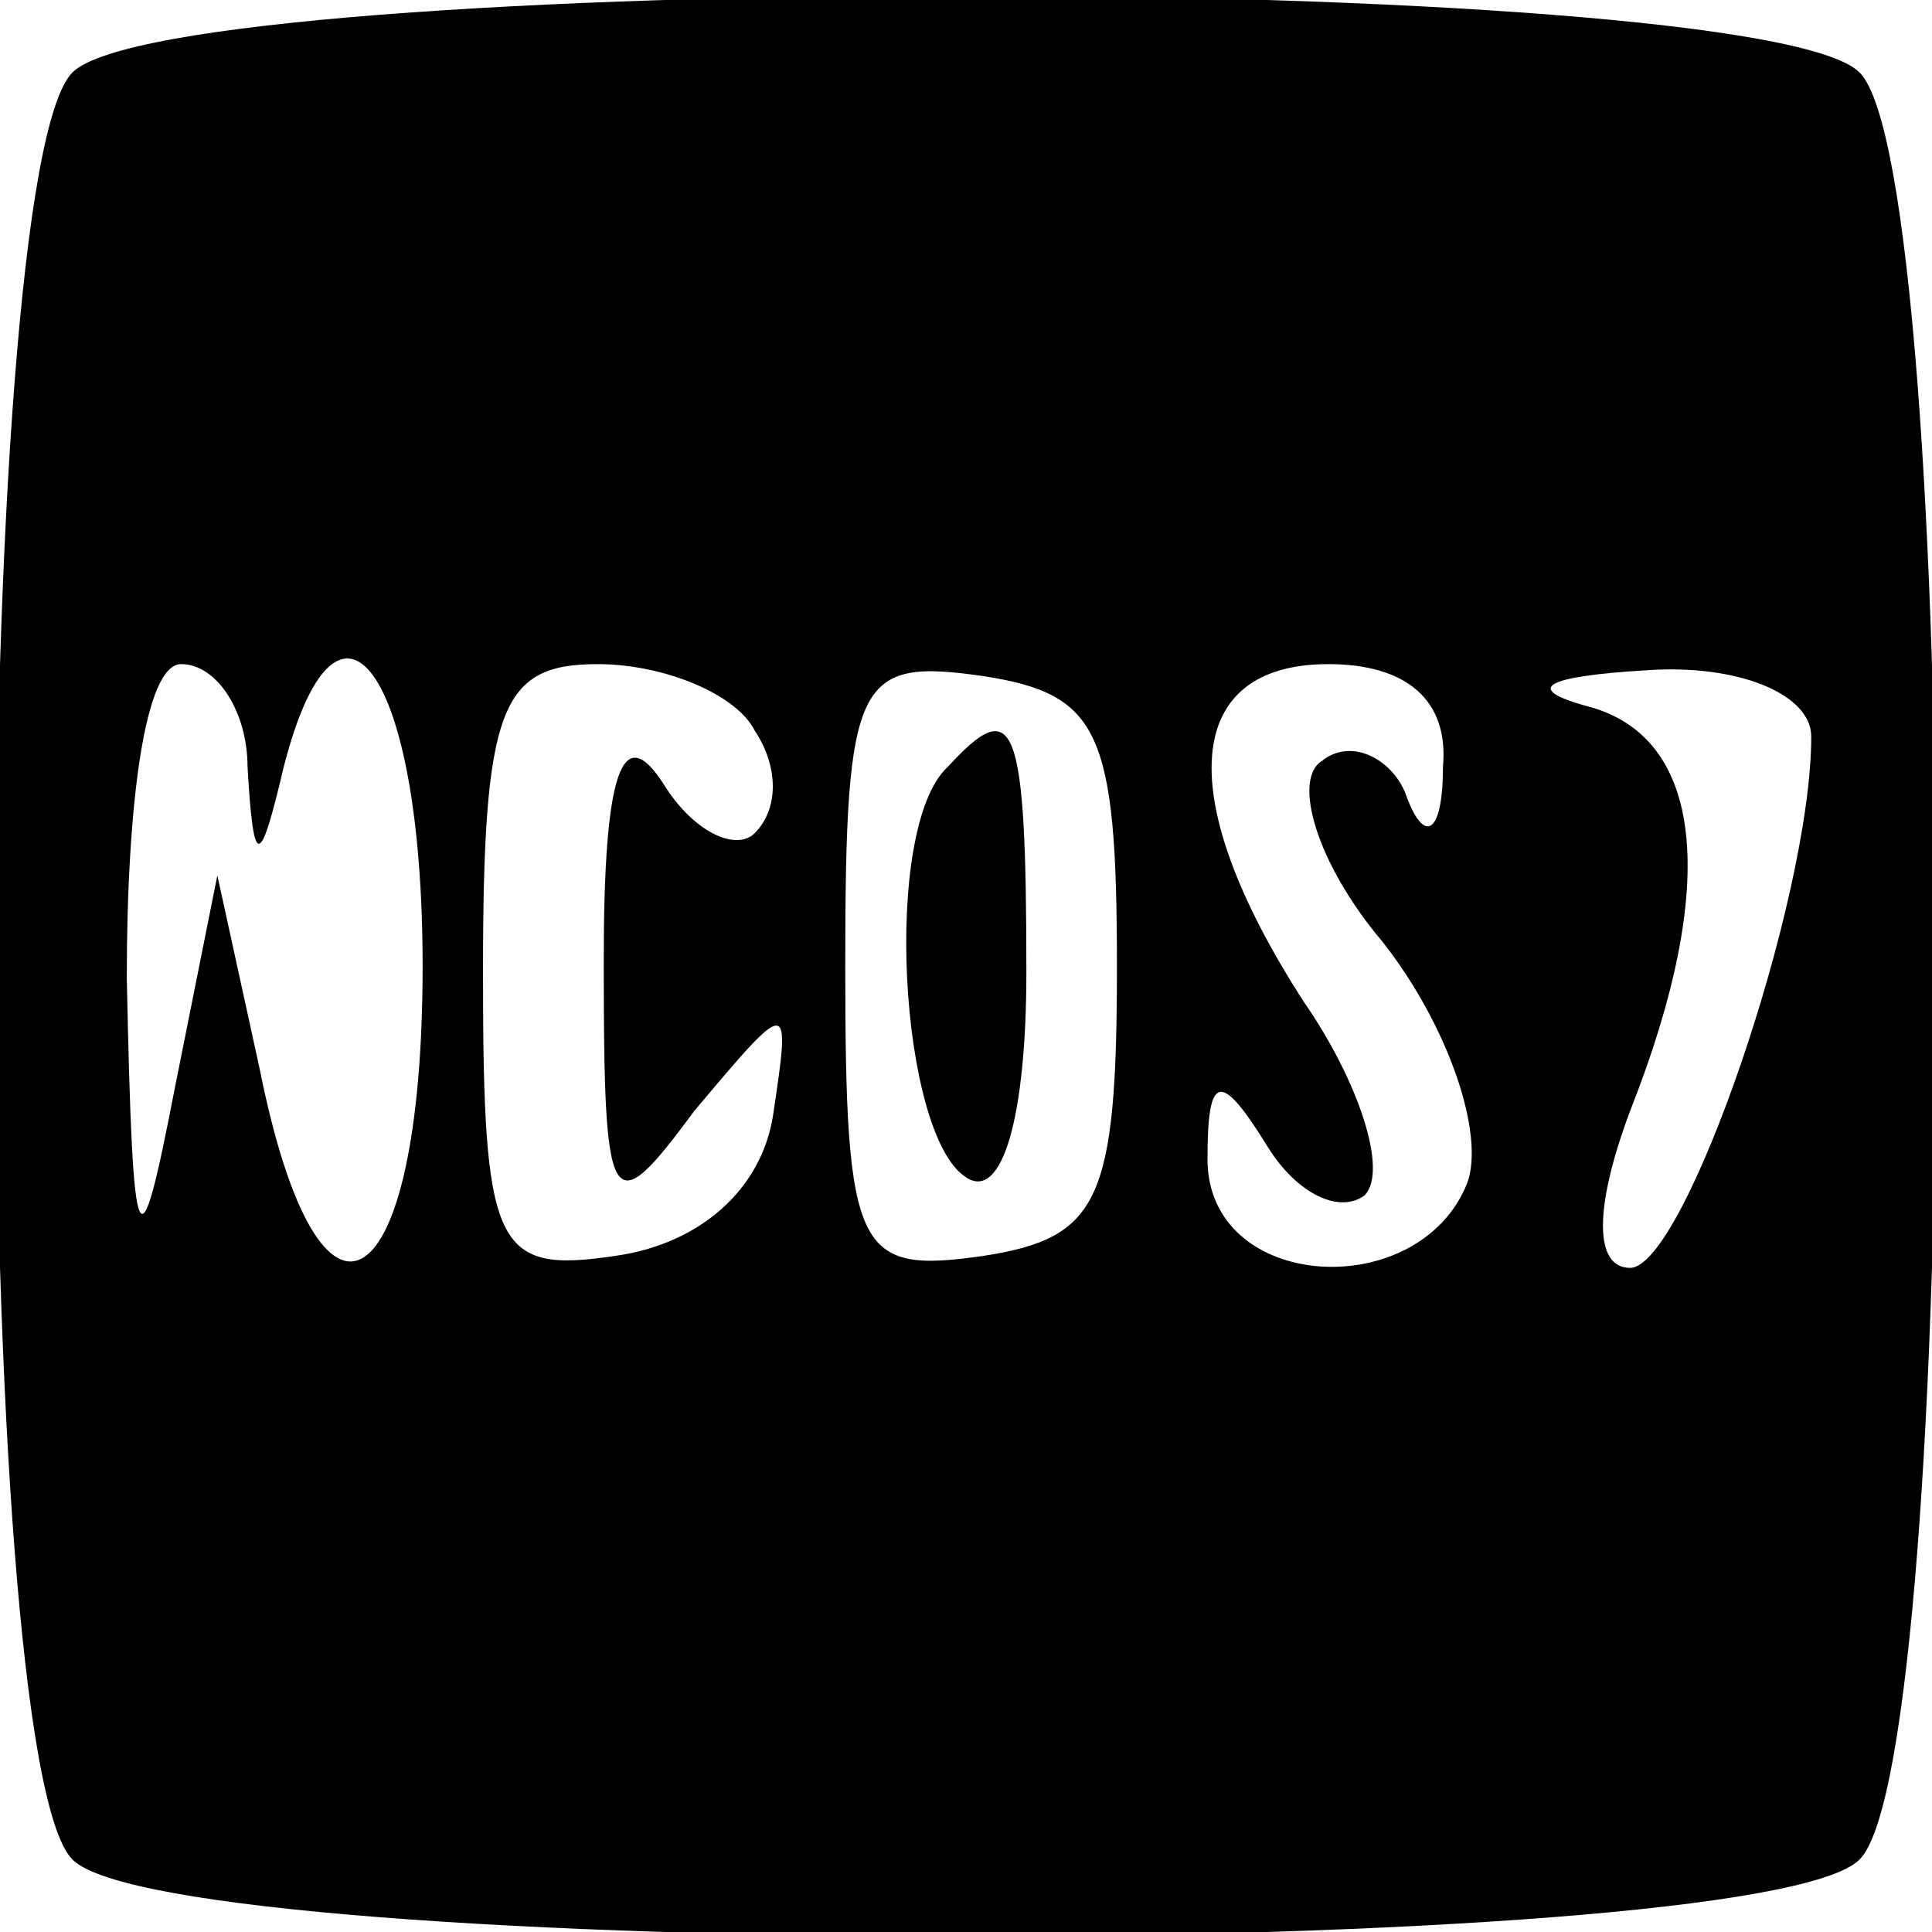 <?xml version="1.0" standalone="no"?>
<!DOCTYPE svg PUBLIC "-//W3C//DTD SVG 20010904//EN"
 "http://www.w3.org/TR/2001/REC-SVG-20010904/DTD/svg10.dtd">
<svg version="1.0" xmlns="http://www.w3.org/2000/svg"
 width="32pt" height="32pt" viewBox="0 0 32 32"
 preserveAspectRatio="xMidYMid meet">

<g transform="translate(0,32) scale(0.1,-0.1)"
fill="#000000" stroke="none">
<path d="M12 308 c-17 -17 -17 -279 0 -296 17 -17 279 -17 296 0 17 17 17 279
0 296 -17 17 -279 17 -296 0z m29 -115 c1 -17 2 -17 6 0 9 35 23 16 23 -33 0
-56 -17 -67 -27 -17 l-7 32 -7 -35 c-6 -31 -7 -30 -8 18 0 29 3 52 9 52 6 0
11 -8 11 -17z m84 6 c4 -6 4 -13 0 -17 -3 -3 -10 0 -15 8 -7 11 -10 2 -10 -29
0 -42 1 -44 15 -25 16 19 16 19 13 -1 -2 -12 -12 -21 -26 -23 -20 -3 -22 1
-22 47 0 44 3 51 19 51 11 0 23 -5 26 -11z m60 -39 c0 -39 -3 -45 -22 -48 -21
-3 -23 0 -23 48 0 48 2 51 23 48 19 -3 22 -9 22 -48z m54 33 c0 -11 -3 -13 -6
-5 -2 6 -9 10 -14 6 -5 -3 -1 -17 10 -30 11 -14 17 -32 14 -40 -8 -20 -43 -18
-43 4 0 14 2 15 10 2 5 -8 12 -11 16 -8 4 4 -1 19 -10 32 -22 34 -20 56 4 56
13 0 20 -6 19 -17z m61 5 c0 -27 -21 -88 -30 -88 -6 0 -6 10 0 26 15 38 12 62
-7 67 -11 3 -7 5 10 6 15 1 27 -4 27 -11z"/>
<path d="M157 193 c-11 -10 -8 -61 3 -68 6 -4 10 10 10 34 0 42 -2 46 -13 34z"/>
</g>
</svg>
